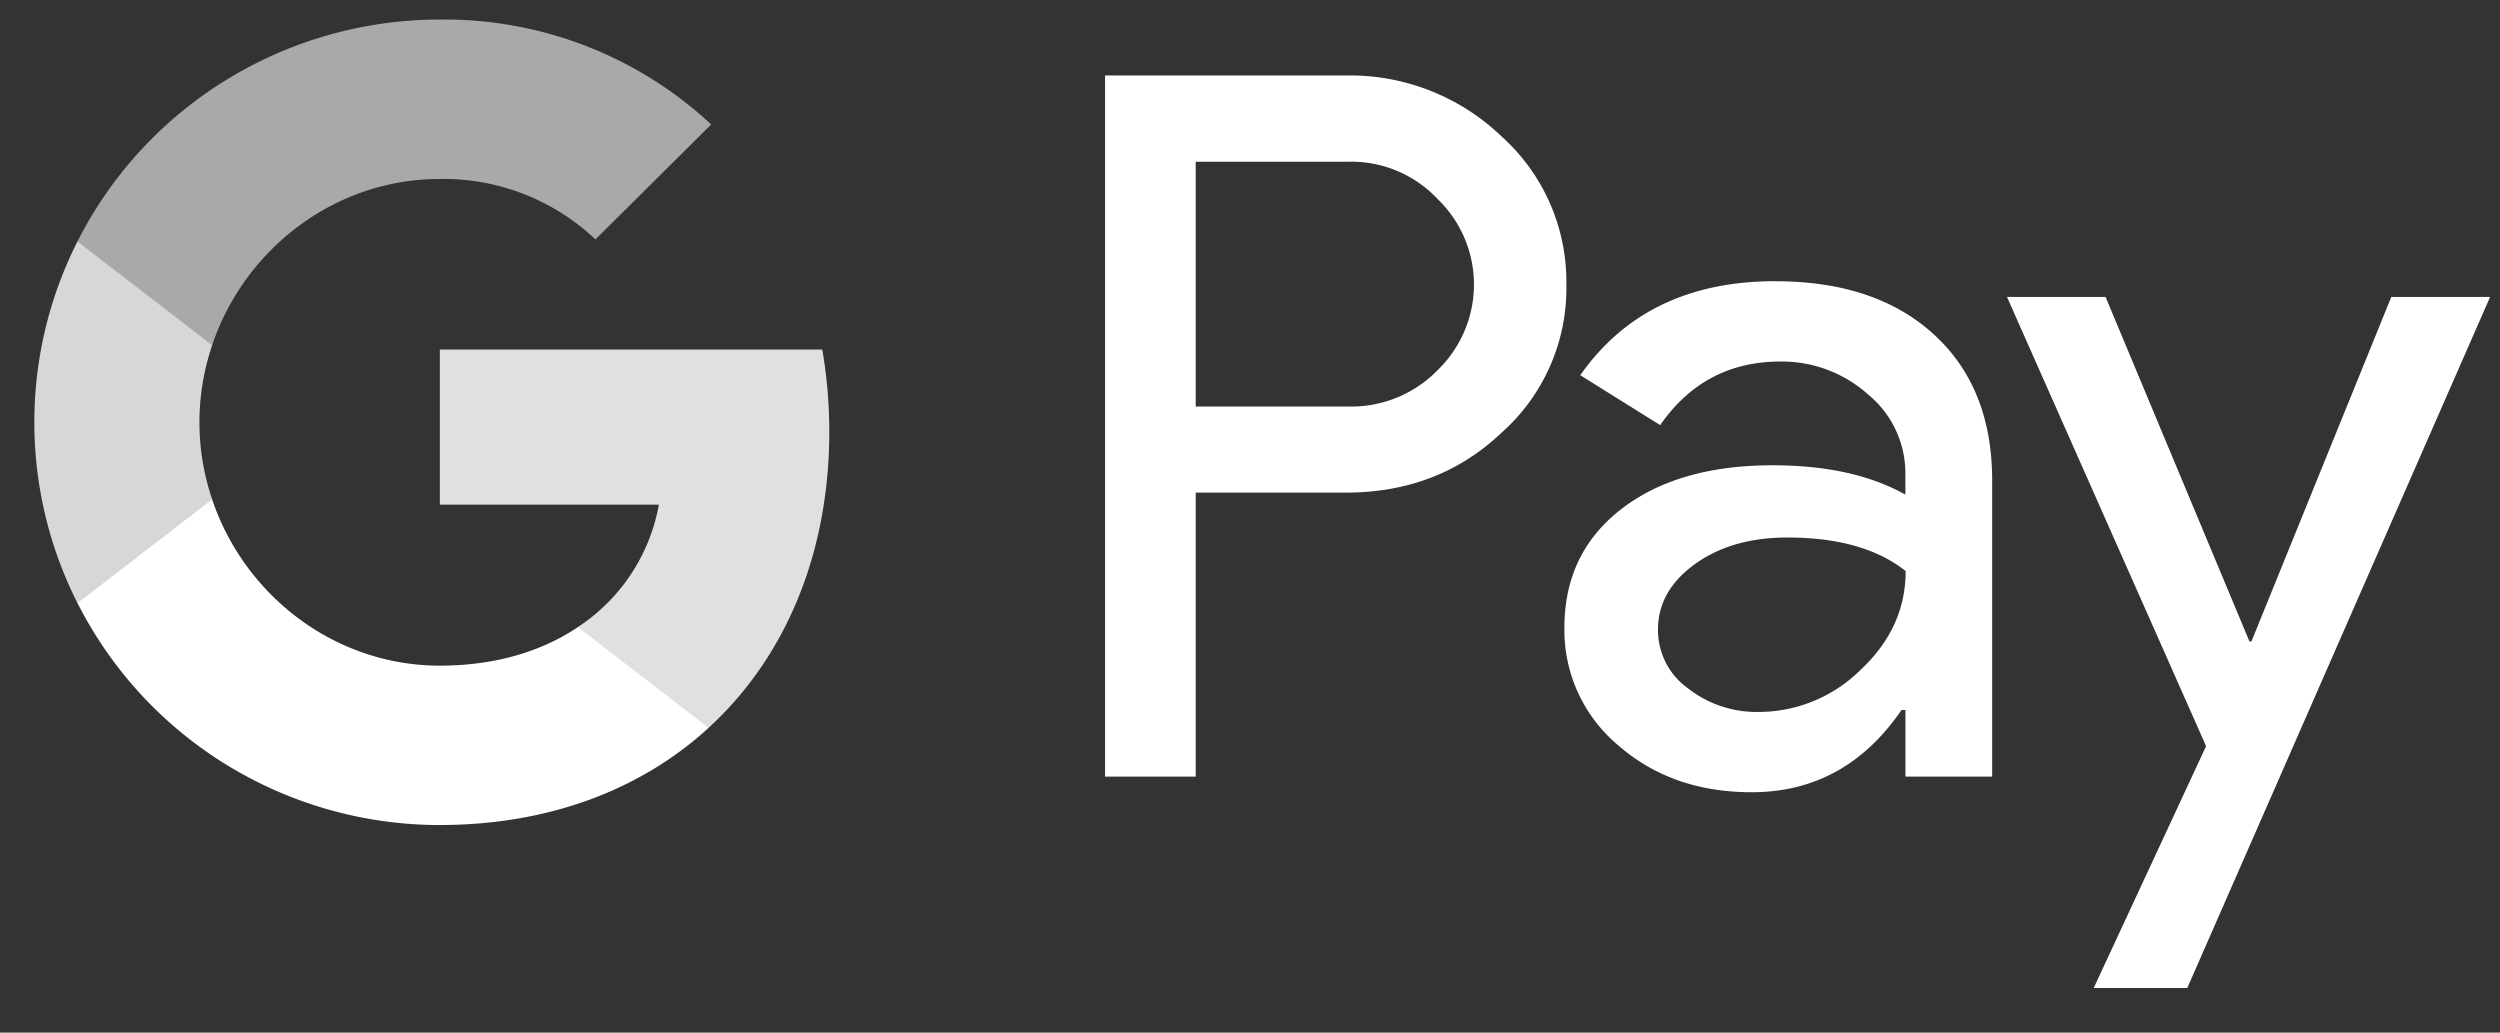 <svg width="46" height="19" fill="none" xmlns="http://www.w3.org/2000/svg"><rect width="100%" height="100%" fill="#333333" stroke="none"/><path d="M22.001 9.065v5.224h-1.668v-12.9h4.425a4.027 4.027 0 012.866 1.117 3.591 3.591 0 011.197 2.722 3.552 3.552 0 01-1.197 2.738c-.774.733-1.73 1.099-2.866 1.098h-2.757v.001zm0-6.088V7.48H24.8a2.22 2.22 0 001.65-.667 2.198 2.198 0 00.671-1.576 2.185 2.185 0 00-.67-1.576 2.177 2.177 0 00-1.651-.685H22v.001zm10.665 2.198c1.234 0 2.207.327 2.92.981.715.655 1.071 1.553 1.07 2.693v5.44H35.06v-1.225h-.072c-.691 1.008-1.61 1.513-2.757 1.513-.98 0-1.798-.288-2.458-.865a2.763 2.763 0 01-.988-2.161c0-.914.347-1.64 1.042-2.18.695-.539 1.623-.809 2.784-.81.991 0 1.807.18 2.448.54v-.379a1.876 1.876 0 00-.689-1.466 2.373 2.373 0 00-1.61-.604c-.933 0-1.67.39-2.213 1.17l-1.47-.918c.808-1.153 2.005-1.73 3.59-1.73zm-2.159 6.412a1.316 1.316 0 00.554 1.08c.369.289.827.441 1.296.433a2.67 2.67 0 001.877-.774c.553-.517.83-1.123.83-1.819-.52-.412-1.246-.617-2.177-.617-.678 0-1.243.162-1.696.486-.457.33-.684.73-.684 1.21zm15.311-6.124l-5.572 12.716h-1.722l2.068-4.45-3.664-8.266h1.814l2.648 6.34h.036L44 5.463h1.817z" fill="#fff"/><path d="M15.259 7.939c0-.505-.043-1.01-.129-1.507H8.093v2.854h4.03a3.418 3.418 0 01-1.49 2.252v1.853h2.406c1.408-1.29 2.22-3.197 2.22-5.452z" fill="#E0E0E0"/><path d="M8.093 15.18c2.014 0 3.71-.656 4.946-1.788l-2.406-1.853c-.67.451-1.532.709-2.54.709-1.946 0-3.599-1.303-4.19-3.06H1.427v1.91a7.43 7.43 0 002.75 2.98 7.502 7.502 0 003.917 1.103z" fill="#fff"/><path d="M3.904 9.189a4.411 4.411 0 010-2.837v-1.91H1.426a7.369 7.369 0 000 6.656l2.478-1.91z" fill="#D7D7D7"/><path d="M8.093 3.293a4.067 4.067 0 012.863 1.112l2.13-2.115A7.197 7.197 0 008.092.36a7.5 7.5 0 00-3.917 1.103 7.43 7.43 0 00-2.75 2.98l2.478 1.909c.59-1.756 2.243-3.059 4.189-3.059z" fill="#A9A9A9"/></svg>